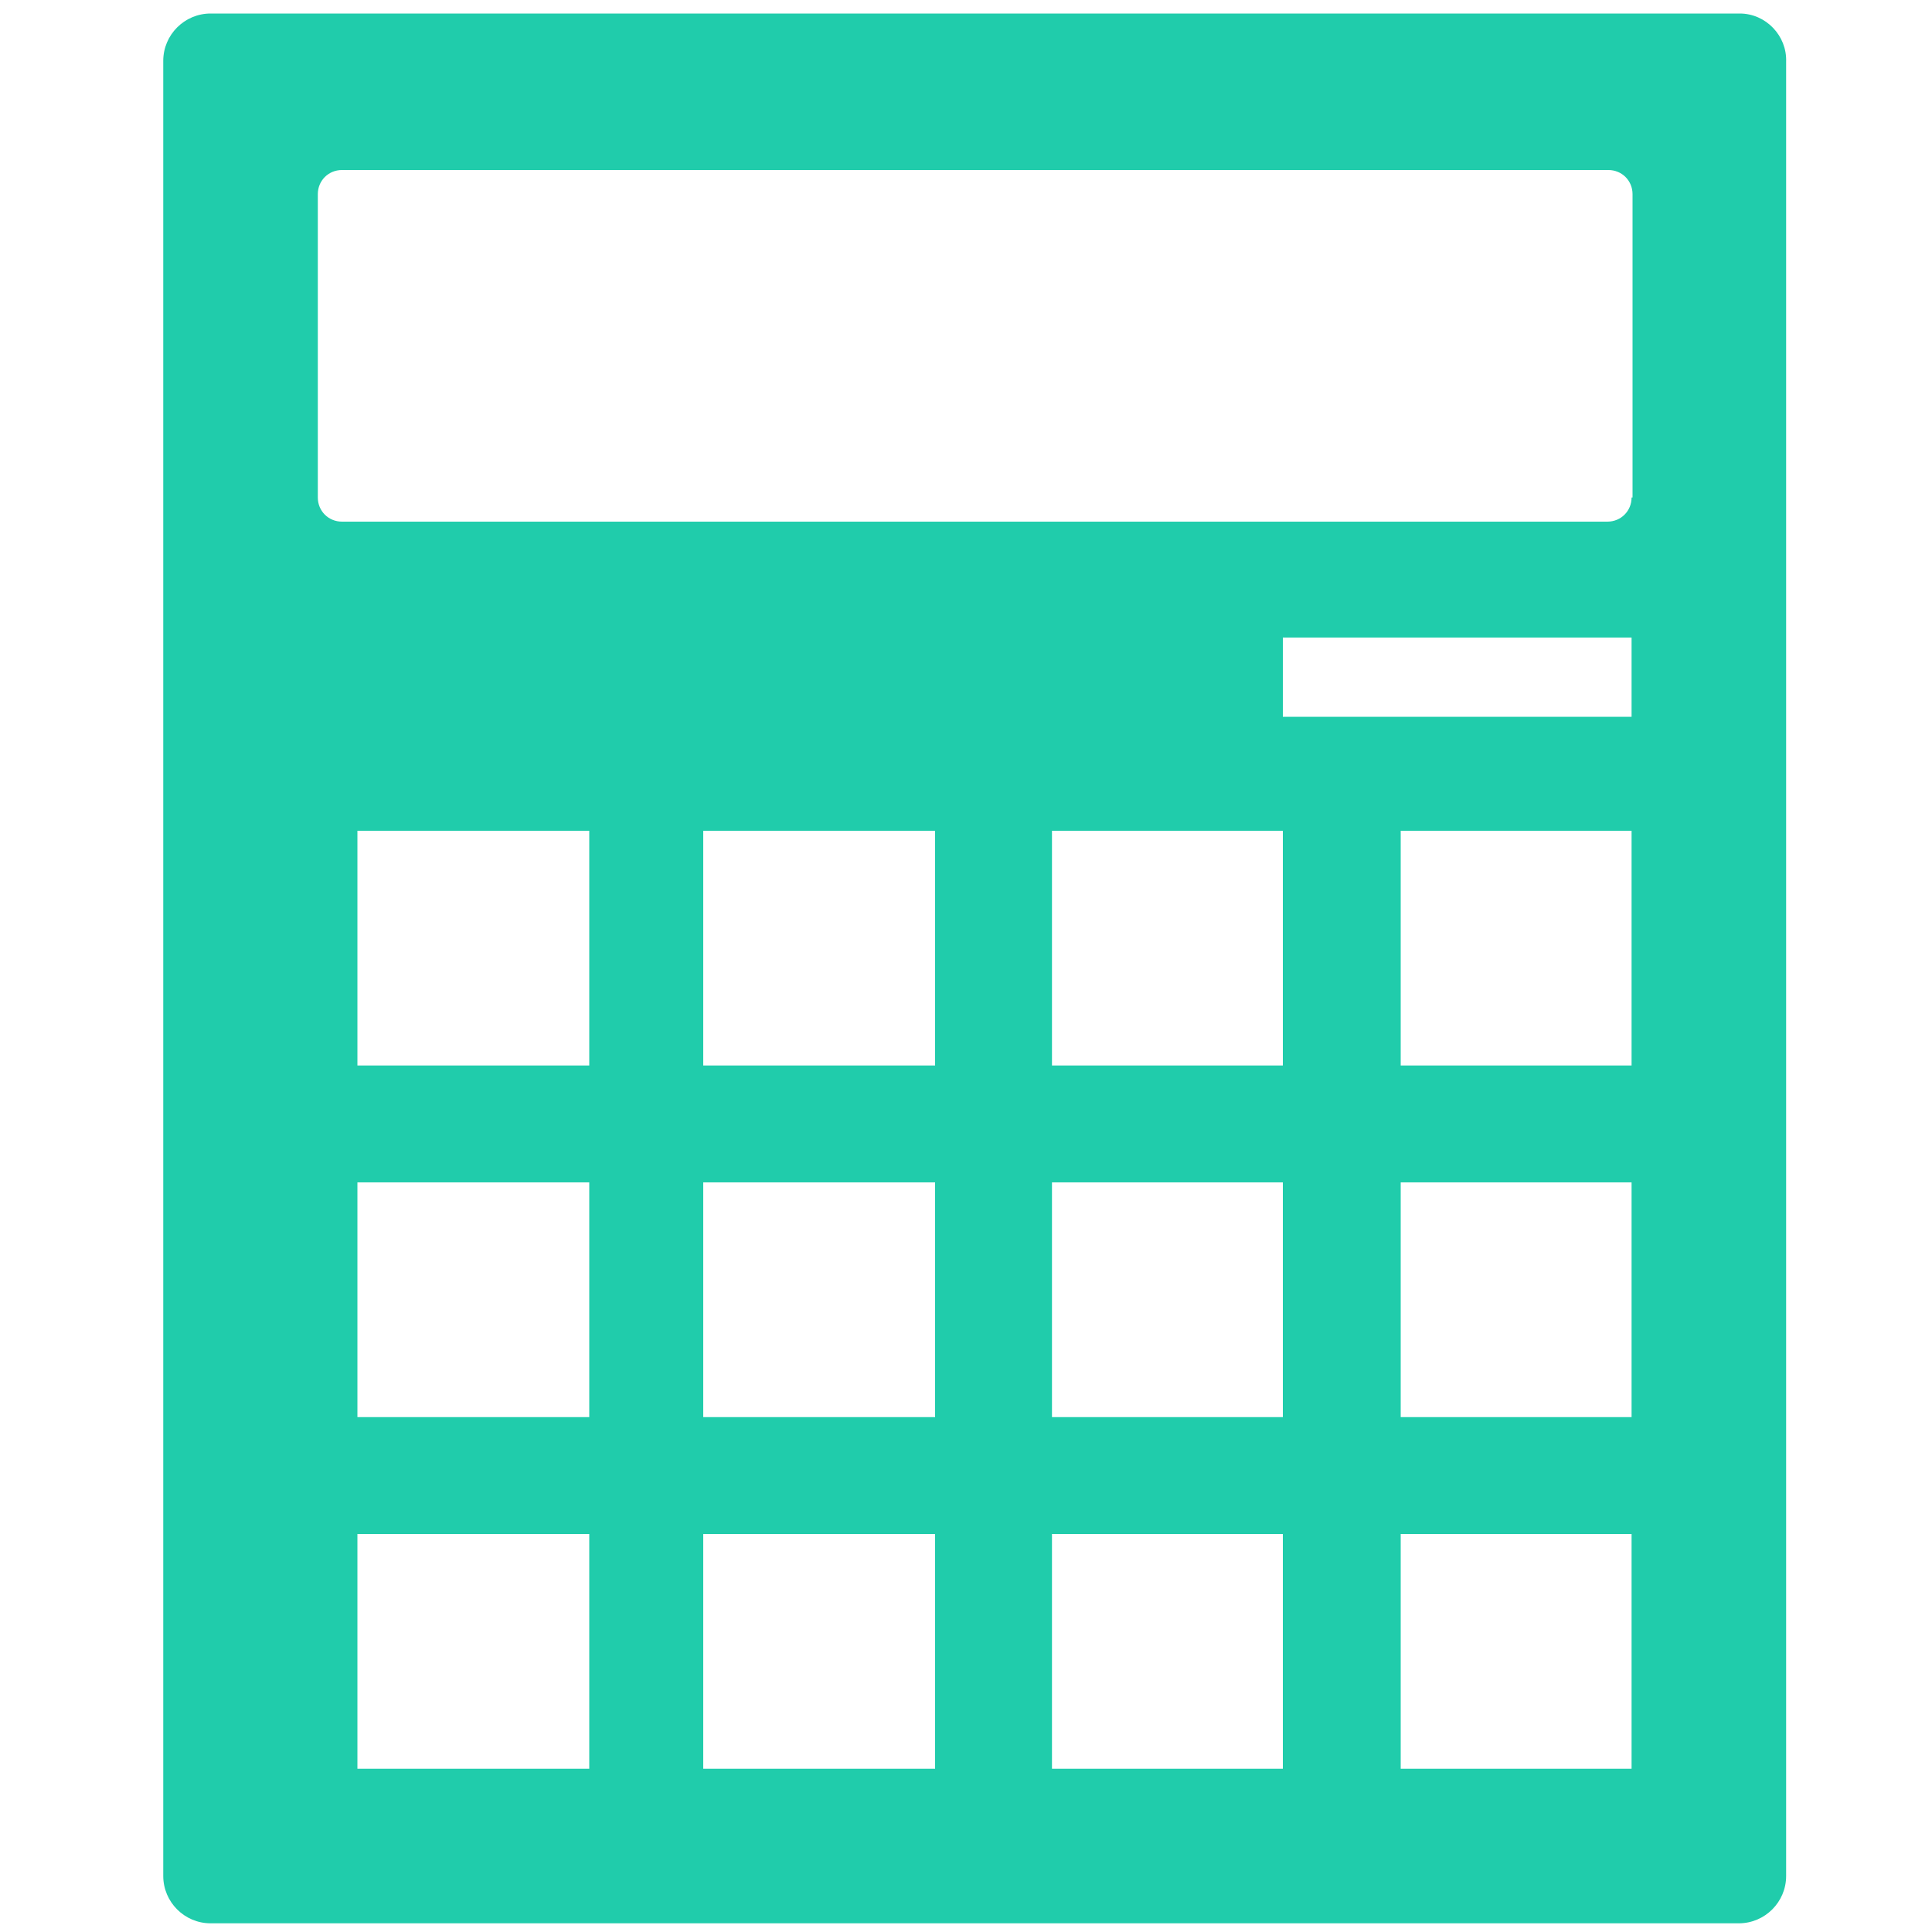 <?xml version="1.0" encoding="utf-8"?>
<!-- Generator: Adobe Illustrator 18.0.0, SVG Export Plug-In . SVG Version: 6.00 Build 0)  -->
<!DOCTYPE svg PUBLIC "-//W3C//DTD SVG 1.1//EN" "http://www.w3.org/Graphics/SVG/1.1/DTD/svg11.dtd">
<svg version="1.1" id="图层_1" xmlns="http://www.w3.org/2000/svg" xmlns:xlink="http://www.w3.org/1999/xlink" x="0px" y="0px"
	 viewBox="0 0 200 200" enable-background="new 0 0 200 200" xml:space="preserve">
<g>
	<g>
		<path fill-rule="evenodd" clip-rule="evenodd" fill="#20CCAB" d="M180.1,1.4H21.8c-2.7,0-4.9,2.2-4.9,4.9v187.9
			c0,2.7,2.2,4.9,4.9,4.9h158.2c2.7,0,4.9-2.2,4.9-4.9V6.4C185,3.7,182.8,1.4,180.1,1.4z M61,183.1H37v-24.3h24V183.1z M61,146.7H37
			v-24.3h24V146.7z M61,110.3H37V86h24V110.3z M96.8,183.1h-24v-24.3h24V183.1z M96.8,146.7h-24v-24.3h24V146.7z M96.8,110.3h-24V86
			h24V110.3z M132.8,183.1h-23.9v-24.3h23.9V183.1z M132.8,146.7h-23.9v-24.3h23.9V146.7z M132.8,110.3h-23.9V86h23.9V110.3z
			 M168.9,183.1h-23.9v-24.3h23.9V183.1z M168.9,146.7h-23.9v-24.3h23.9V146.7z M168.9,110.3h-23.9V86h23.9V110.3z M168.9,74.2
			h-36.1V66h36.1V74.2z M168.9,51.5c0,1.4-1.1,2.5-2.5,2.5H35.4c-1.4,0-2.5-1.1-2.5-2.5V20.1c0-1.4,1.1-2.5,2.5-2.5h131.1
			c1.4,0,2.5,1.1,2.5,2.5V51.5z"/>
	</g>
</g>
</svg>

